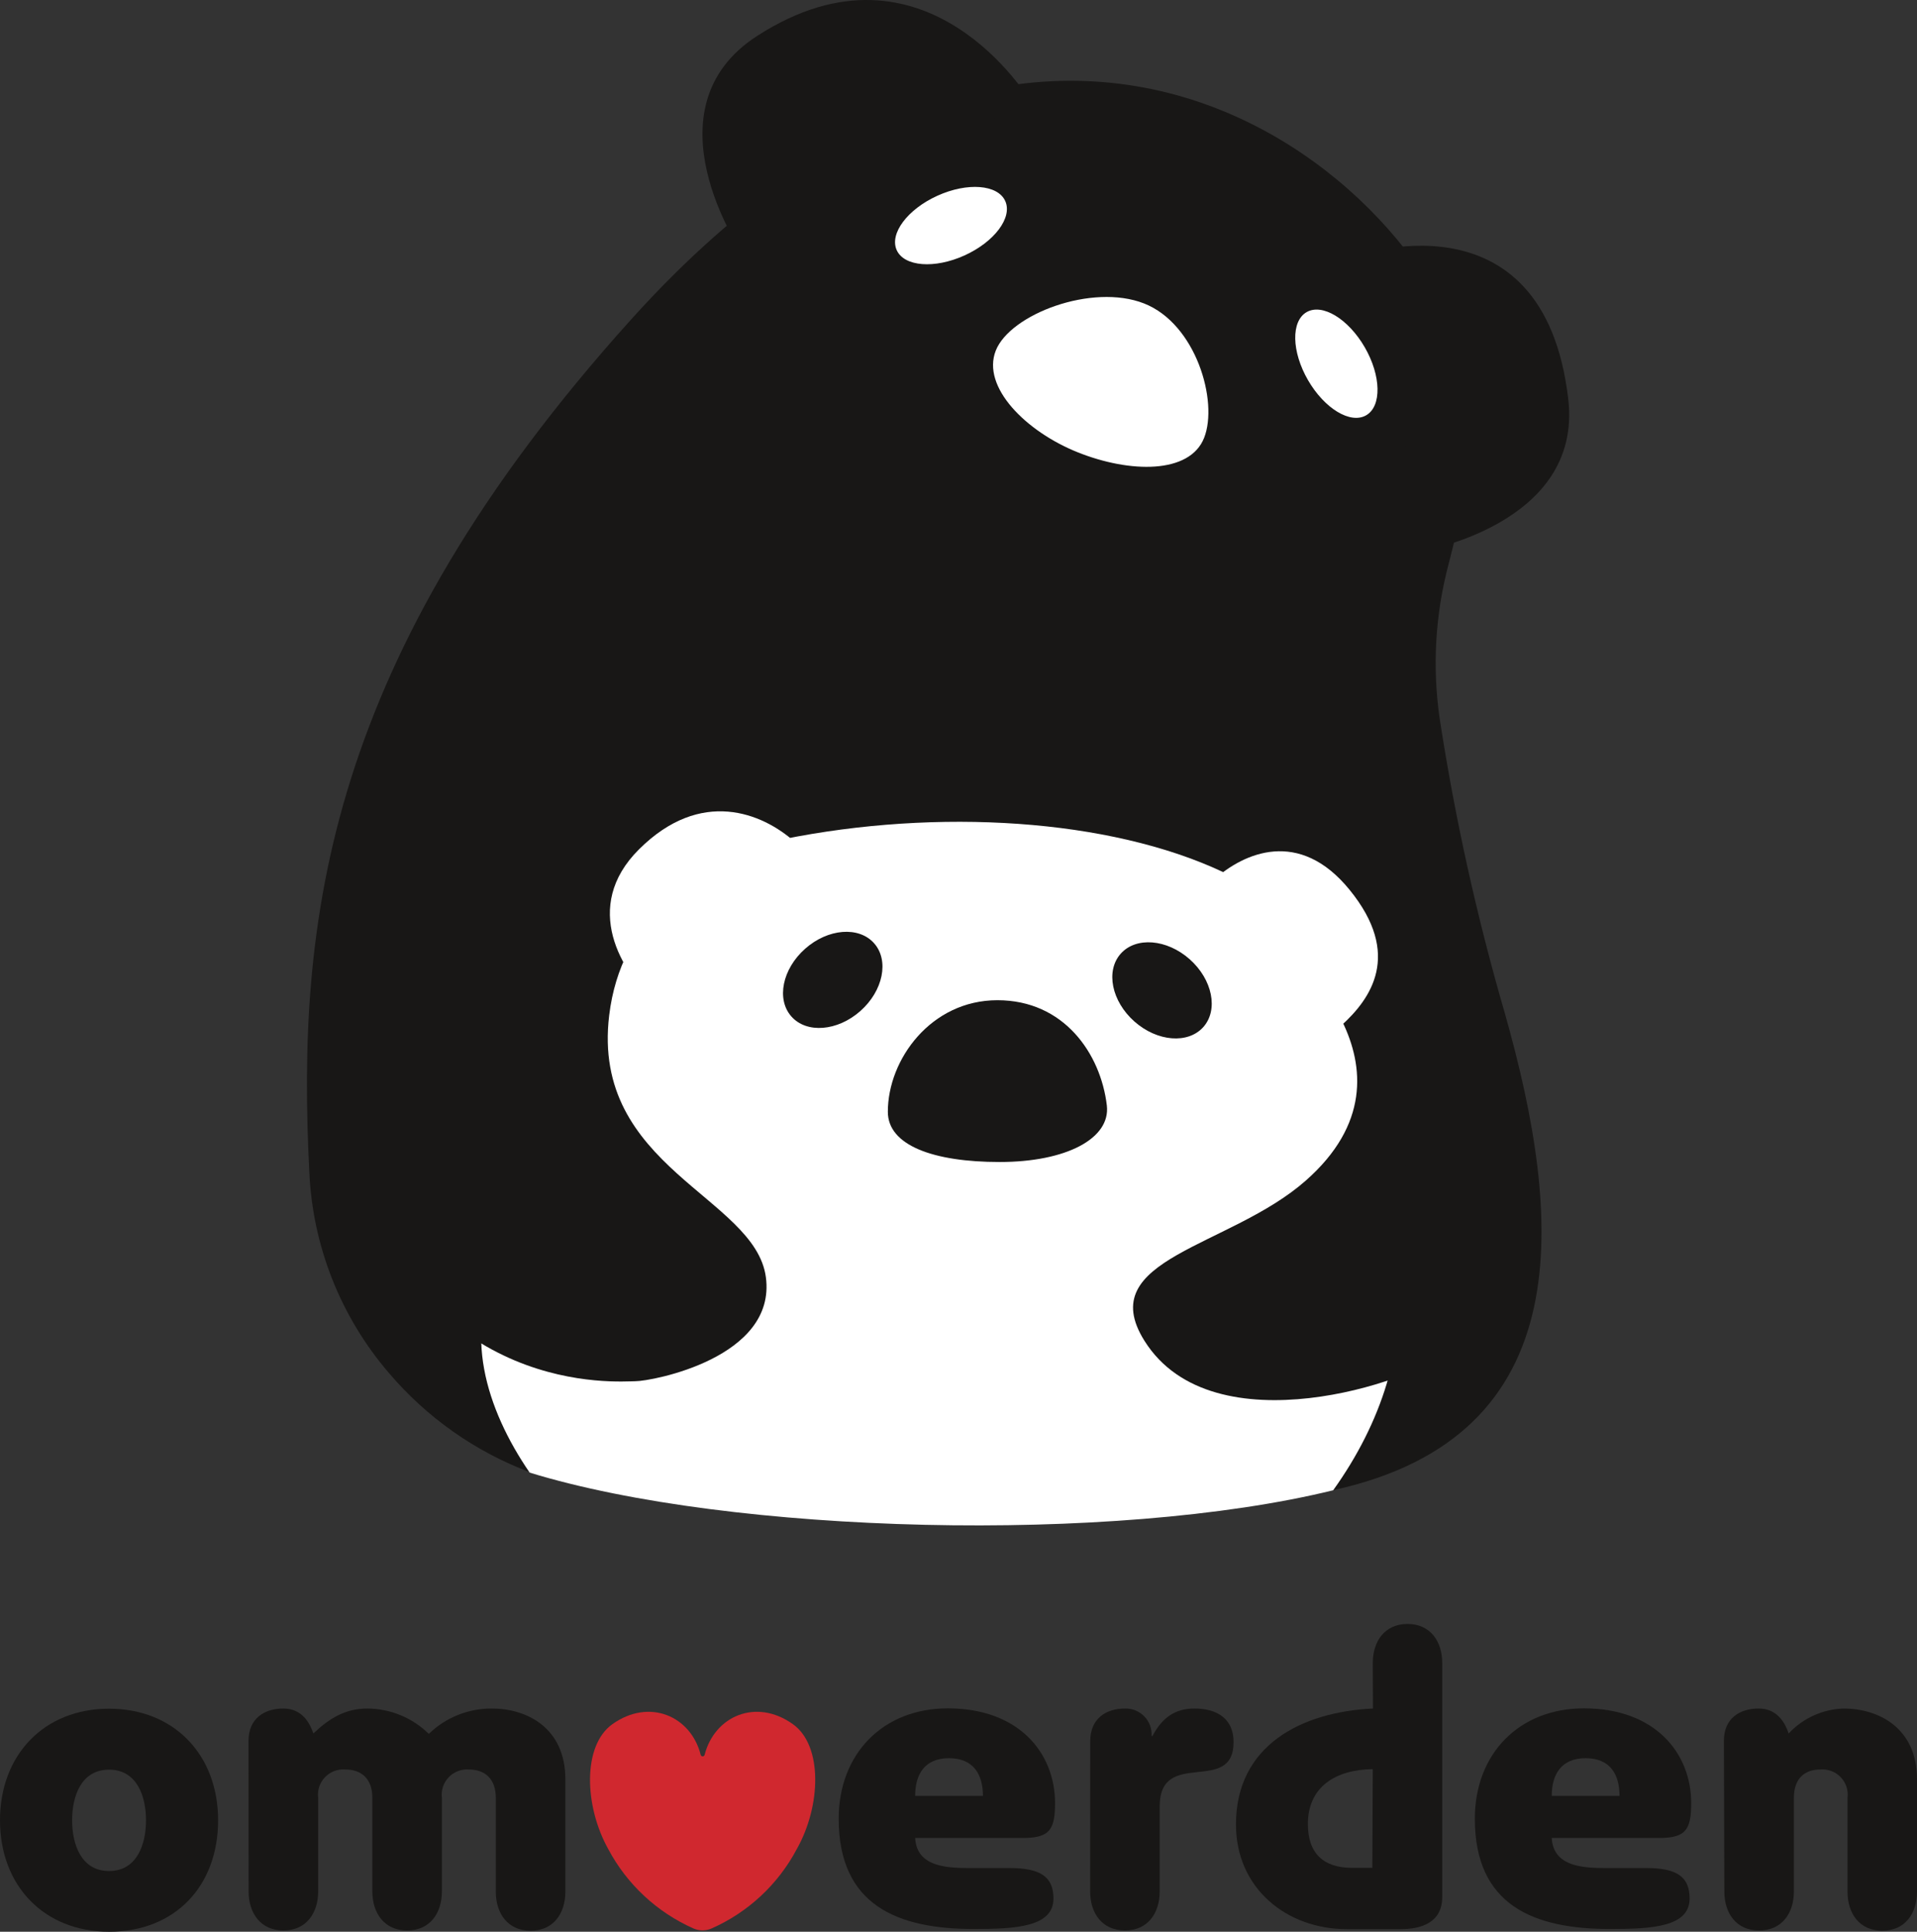 <svg width="134" height="135" viewBox="0 0 134 135" fill="none" xmlns="http://www.w3.org/2000/svg">
<rect x="0" y="0" width="134" height="135" fill="#333333" stroke="none"/>
<path d="M7.623 135C3.089 135 0 131.795 0 127.213C0 122.631 3.089 119.413 7.623 119.413C12.158 119.413 15.246 122.625 15.246 127.213C15.246 131.801 12.244 135 7.623 135ZM5.041 127.213C5.041 128.868 5.659 130.757 7.623 130.757C9.588 130.757 10.206 128.868 10.206 127.213C10.206 125.558 9.588 123.674 7.623 123.674C5.659 123.674 5.041 125.552 5.041 127.213Z" fill="#181716"/>
<path d="M17.372 121.655C17.372 120.093 18.484 119.401 19.806 119.401C21.128 119.401 21.659 120.426 21.906 121.143C23.018 120.093 24.124 119.401 25.687 119.401C27.292 119.413 28.83 120.048 29.974 121.173C31.156 120.025 32.743 119.389 34.391 119.401C36.788 119.401 39.519 120.723 39.519 124.341V132.203C39.519 133.728 38.678 134.932 37.091 134.932C35.503 134.932 34.657 133.728 34.657 132.203V125.644C34.657 124.323 33.909 123.662 32.766 123.662C32.506 123.644 32.245 123.683 32.001 123.778C31.758 123.872 31.538 124.02 31.358 124.209C31.179 124.399 31.044 124.626 30.962 124.874C30.881 125.122 30.856 125.385 30.888 125.644V132.184C30.888 133.709 30.048 134.914 28.461 134.914C26.873 134.914 26.027 133.709 26.027 132.184V125.644C26.027 124.323 25.279 123.662 24.136 123.662C23.874 123.641 23.611 123.678 23.365 123.771C23.119 123.865 22.897 124.012 22.716 124.202C22.534 124.392 22.397 124.62 22.314 124.869C22.232 125.119 22.207 125.384 22.24 125.644V132.184C22.24 133.709 21.399 134.914 19.812 134.914C18.224 134.914 17.378 133.709 17.378 132.184L17.372 121.655Z" fill="#181716"/>
<path d="M63.97 128.448C64.087 130.609 66.49 130.548 68.078 130.548H70.549C72.68 130.548 73.638 131.122 73.638 132.678C73.638 134.66 71.025 134.809 68.078 134.809C62.741 134.809 58.626 133.16 58.626 127.102C58.626 122.569 61.715 119.389 66.249 119.389C71.192 119.389 73.749 122.476 73.749 126.021C73.749 127.818 73.391 128.423 71.618 128.448H63.97ZM68.708 125.508C68.708 124.008 68.047 122.872 66.336 122.872C64.625 122.872 63.97 124.008 63.97 125.508H68.708Z" fill="#181716"/>
<path d="M76.208 121.686C76.208 120.093 77.32 119.401 78.642 119.401C78.893 119.395 79.142 119.44 79.375 119.535C79.607 119.631 79.817 119.773 79.991 119.954C80.166 120.134 80.3 120.349 80.387 120.585C80.474 120.82 80.511 121.071 80.495 121.322H80.557C81.218 120.086 82.083 119.401 83.498 119.401C85.085 119.401 86.228 120.124 86.228 121.741C86.228 125.496 81.064 122.106 81.064 126.243V132.184C81.064 133.709 80.223 134.913 78.636 134.913C77.048 134.913 76.202 133.709 76.202 132.184L76.208 121.686Z" fill="#181716"/>
<path d="M95.958 116.227C95.958 114.695 96.798 113.491 98.386 113.491C99.973 113.491 100.813 114.695 100.813 116.227V132.573C100.813 134.37 99.343 134.821 97.873 134.821H94.166C89.904 134.821 86.395 131.943 86.395 127.503C86.395 121.982 90.954 119.642 95.97 119.401L95.958 116.227ZM95.958 123.637C93.406 123.668 91.423 124.835 91.423 127.478C91.423 129.547 92.535 130.535 94.512 130.535H95.927L95.958 123.637Z" fill="#181716"/>
<path d="M108.468 128.448C108.585 130.609 110.988 130.548 112.576 130.548H115.047C117.172 130.548 118.105 131.122 118.105 132.678C118.105 134.66 115.492 134.809 112.545 134.809C107.207 134.809 103.093 133.16 103.093 127.102C103.093 122.569 106.182 119.389 110.716 119.389C115.658 119.389 118.216 122.476 118.216 126.021C118.216 127.818 117.858 128.423 116.091 128.448H108.468ZM113.206 125.508C113.206 124.008 112.551 122.872 110.84 122.872C109.129 122.872 108.468 124.008 108.468 125.508H113.206Z" fill="#181716"/>
<path d="M120.502 121.655C120.502 120.093 121.608 119.401 122.93 119.401C124.252 119.401 124.783 120.426 125.03 121.143C125.524 120.613 126.118 120.187 126.777 119.888C127.437 119.589 128.149 119.424 128.873 119.401C131.27 119.401 134 120.723 134 124.341V132.203C134 133.728 133.16 134.932 131.572 134.932C129.985 134.932 129.144 133.728 129.144 132.203V125.644C129.177 125.384 129.152 125.119 129.07 124.869C128.987 124.62 128.85 124.392 128.668 124.202C128.487 124.012 128.265 123.865 128.019 123.771C127.773 123.678 127.51 123.641 127.248 123.662C126.111 123.662 125.395 124.323 125.395 125.644V132.184C125.395 133.709 124.554 134.914 122.961 134.914C121.367 134.914 120.533 133.709 120.533 132.184L120.502 121.655Z" fill="#181716"/>
<path d="M55.432 120.5C52.85 118.648 49.947 119.938 49.255 122.631C49.248 122.663 49.23 122.691 49.205 122.712C49.18 122.732 49.148 122.744 49.116 122.744C49.083 122.744 49.051 122.732 49.026 122.712C49.001 122.691 48.983 122.663 48.977 122.631C48.297 119.938 45.394 118.648 42.799 120.5C40.705 122.001 40.841 126.219 42.515 129.22C43.826 131.69 45.93 133.647 48.489 134.778C48.684 134.861 48.894 134.904 49.106 134.904C49.319 134.904 49.529 134.861 49.724 134.778C52.285 133.651 54.39 131.693 55.698 129.22C57.391 126.219 57.526 122.001 55.432 120.5Z" fill="#D0282F"/>
<path d="M105.206 70.869C103.23 64.078 101.7 57.166 100.628 50.175C100.115 46.601 100.325 42.959 101.246 39.467C102.074 36.299 103.007 32.008 103.007 28.698C103.007 15.902 75.436 -12.412 44.14 22.3C22.709 46.069 20.738 64.478 21.622 81.898C21.848 87.072 23.806 92.019 27.182 95.947C29.821 99.055 33.208 101.442 37.023 102.882L41.15 99.275L74.978 100.616L93.184 104.142C110.58 100.35 109.209 85.035 105.206 70.869Z" fill="#181716"/>
<path d="M71.982 7.01C71.982 7.01 64.724 -5.094 52.93 2.508C45.004 7.615 51.849 17.631 51.849 17.631L71.982 7.01Z" fill="#181716"/>
<path d="M94.519 17.959C94.519 17.959 107.906 13.018 109.623 27.907C110.648 36.738 99.121 38.578 99.121 38.578L96.588 16.742L94.519 17.959Z" fill="#181716"/>
<path d="M67.419 17.852C69.514 16.903 70.789 15.2 70.266 14.047C69.744 12.895 67.623 12.729 65.528 13.678C63.433 14.626 62.159 16.33 62.681 17.482C63.203 18.635 65.325 18.8 67.419 17.852Z" fill="white"/>
<path d="M97.607 89.543C97.558 89.167 89.78 92.192 90.015 91.89C91.806 89.574 98.664 79.601 93.437 68.158C87.457 55.079 55.463 54.029 39.216 64.632C33.236 68.084 39.407 81.034 35.046 88.296C32.254 92.94 33.971 98.467 37.023 102.913C51.096 107.236 77.857 107.909 93.19 104.148C96.637 99.344 98.225 94.039 97.607 89.543Z" fill="white"/>
<path d="M95.496 29.023C96.592 28.391 96.548 26.264 95.399 24.273C94.249 22.282 92.428 21.181 91.332 21.814C90.236 22.447 90.279 24.573 91.429 26.564C92.579 28.555 94.399 29.656 95.496 29.023Z" fill="white"/>
<path d="M84.171 30.593C83.17 33.144 78.975 33.064 75.343 31.613C71.71 30.161 68.603 27.049 69.604 24.505C70.605 21.96 76.338 19.78 79.97 21.207C83.603 22.634 85.172 28.043 84.171 30.593Z" fill="white"/>
<path d="M77.369 77.254C76.937 73.623 74.367 69.9 69.721 69.9C65.076 69.9 62.061 74.043 62.061 77.699C62.061 80.04 65.23 81.207 69.876 81.207C74.521 81.207 77.641 79.57 77.369 77.254Z" fill="#181716"/>
<path d="M84.117 71.771C85.182 70.568 84.752 68.448 83.156 67.034C81.559 65.621 79.401 65.45 78.336 66.653C77.27 67.855 77.701 69.976 79.297 71.389C80.894 72.802 83.051 72.973 84.117 71.771Z" fill="#181716"/>
<path d="M60.139 70.657C61.735 69.243 62.166 67.123 61.1 65.92C60.035 64.718 57.877 64.889 56.281 66.302C54.684 67.715 54.254 69.836 55.319 71.038C56.385 72.241 58.543 72.07 60.139 70.657Z" fill="#181716"/>
<path d="M62.697 57.431C62.697 57.431 44.214 57.431 42.583 70.955C41.298 81.595 52.788 83.633 53.536 89.259C54.283 94.885 45.585 96.527 44.411 96.527C43.237 96.527 29.826 97.763 24.322 81.237C22.382 75.432 21.85 70.122 23.518 67.367C35.793 50.373 62.697 57.431 62.697 57.431Z" fill="#181716"/>
<path d="M89.706 66.194C89.706 66.194 100.208 74.667 91.257 82.522C85.95 87.191 76.375 87.938 80.001 93.706C84.813 101.363 99.053 96.373 100.585 94.737C103.964 91.118 98.732 86.184 98.355 82.281C96.99 68.547 89.706 66.194 89.706 66.194Z" fill="#181716"/>
<path d="M55.55 58.833C57.817 60.859 59.151 59.815 53.931 66.633C49.428 72.512 48.038 72.03 45.77 70.005C43.503 67.979 40.6 63.397 44.671 59.352C48.995 55.048 53.289 56.814 55.55 58.833Z" fill="white"/>
<path d="M84.875 61.458C82.812 63.31 81.595 62.353 86.358 68.572C90.46 73.932 91.732 73.512 93.771 71.66C95.81 69.807 98.034 66.719 94.333 62.18C90.812 57.858 86.945 59.611 84.875 61.458Z" fill="white"/>
</svg>
